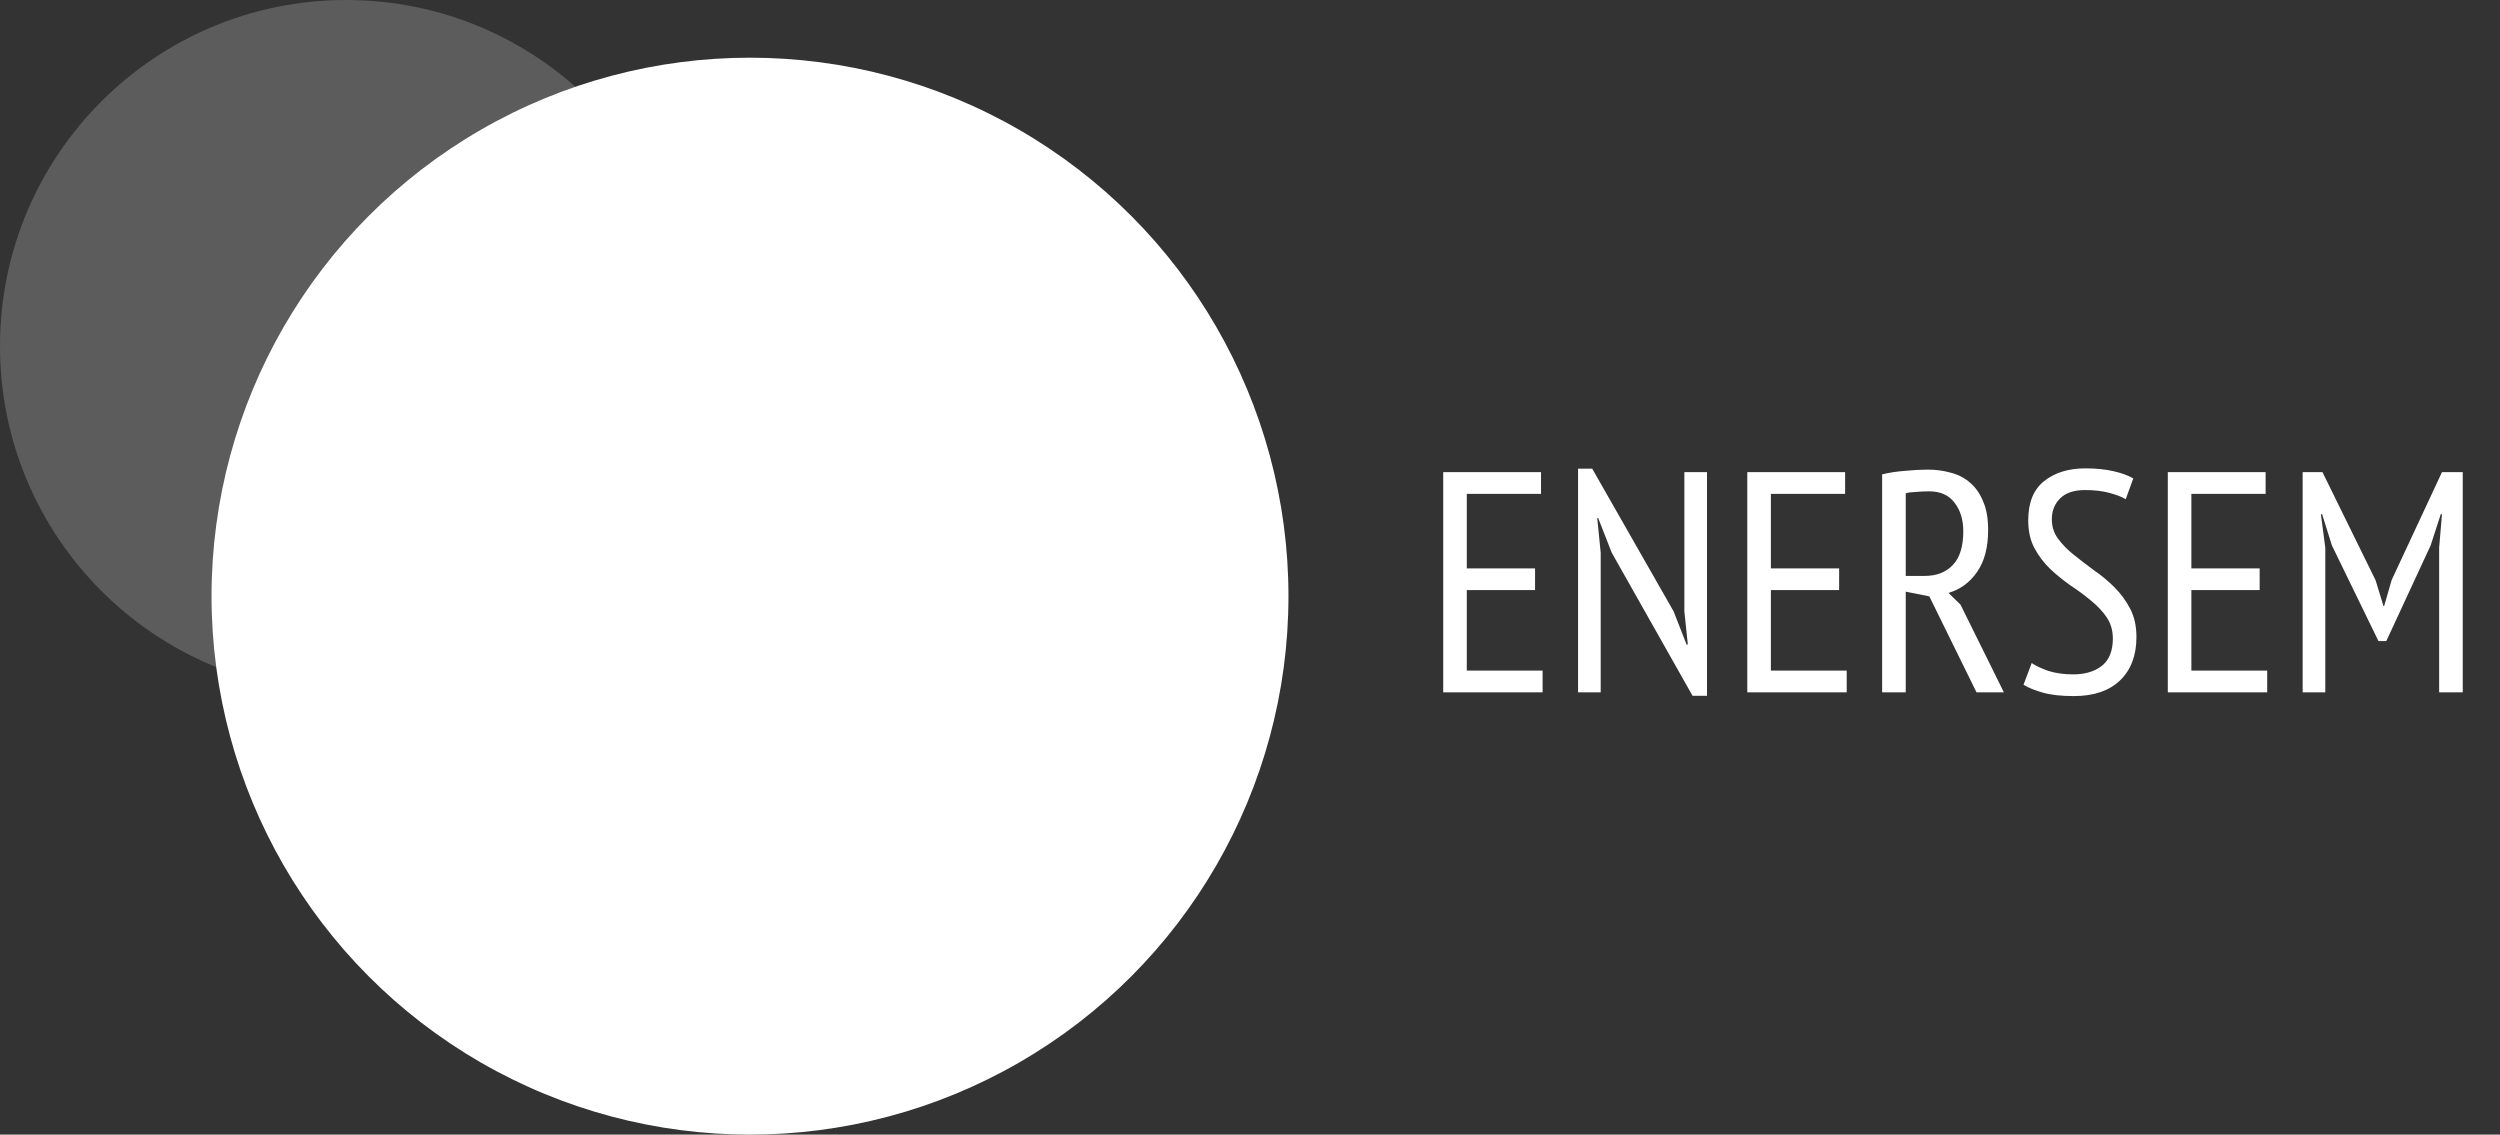 <svg width="130" height="59" viewBox="0 0 130 59" fill="none" xmlns="http://www.w3.org/2000/svg">
<rect x="0" y="0" width="130" height="59" fill="#333333" stroke="none"/>
<circle cx="39" cy="31" r="28" fill="white"/>
<circle opacity="0.2" cx="18" cy="18" r="18" fill="white"/>
<path d="M75.047 24.551H80.133V25.68H76.273V29.556H79.823V30.684H76.273V34.871H80.215V36H75.047V24.551ZM83.809 28.738L83.105 26.939H83.056L83.236 28.738V36H82.059V24.371H82.795L87.031 31.797L87.701 33.514H87.767L87.587 31.797V24.551H88.764V36.18H88.012L83.809 28.738ZM90.859 24.551H95.946V25.68H92.086V29.556H95.635V30.684H92.086V34.871H96.028V36H90.859V24.551ZM97.871 24.666C98.231 24.578 98.624 24.518 99.049 24.485C99.485 24.442 99.883 24.42 100.243 24.42C100.668 24.42 101.072 24.475 101.453 24.584C101.835 24.682 102.167 24.856 102.451 25.107C102.734 25.347 102.958 25.669 103.122 26.072C103.296 26.465 103.383 26.961 103.383 27.56C103.383 28.465 103.192 29.191 102.811 29.736C102.44 30.281 101.944 30.646 101.322 30.832L101.944 31.437L104.201 36H102.778L100.325 31.012L99.098 30.766V36H97.871V24.666ZM99.098 29.948H100.079C100.701 29.948 101.192 29.758 101.551 29.376C101.911 28.994 102.091 28.411 102.091 27.626C102.091 27.026 101.939 26.53 101.633 26.137C101.339 25.745 100.897 25.549 100.308 25.549C100.09 25.549 99.861 25.56 99.621 25.581C99.392 25.592 99.218 25.614 99.098 25.647V29.948ZM105.648 34.479C105.855 34.621 106.144 34.757 106.515 34.888C106.897 35.008 107.327 35.068 107.807 35.068C108.418 35.068 108.914 34.92 109.295 34.626C109.677 34.321 109.868 33.846 109.868 33.203C109.868 32.778 109.759 32.407 109.541 32.091C109.323 31.775 109.05 31.486 108.723 31.224C108.396 30.951 108.041 30.69 107.66 30.439C107.289 30.177 106.94 29.894 106.613 29.588C106.286 29.272 106.013 28.913 105.795 28.509C105.577 28.106 105.468 27.62 105.468 27.053C105.468 26.137 105.741 25.461 106.286 25.025C106.842 24.578 107.562 24.355 108.445 24.355C108.99 24.355 109.475 24.404 109.901 24.502C110.326 24.6 110.669 24.725 110.931 24.878L110.538 25.958C110.342 25.838 110.059 25.729 109.688 25.63C109.328 25.532 108.908 25.483 108.429 25.483C107.84 25.483 107.404 25.63 107.12 25.925C106.837 26.208 106.695 26.568 106.695 27.004C106.695 27.386 106.804 27.724 107.022 28.018C107.24 28.313 107.513 28.591 107.84 28.852C108.167 29.114 108.516 29.381 108.886 29.654C109.268 29.916 109.622 30.21 109.95 30.537C110.277 30.864 110.549 31.235 110.767 31.649C110.985 32.064 111.095 32.554 111.095 33.121C111.095 34.081 110.811 34.833 110.244 35.379C109.677 35.924 108.876 36.196 107.84 36.196C107.185 36.196 106.646 36.136 106.22 36.016C105.806 35.896 105.474 35.76 105.223 35.608L105.648 34.479ZM112.726 24.551H117.812V25.68H113.952V29.556H117.502V30.684H113.952V34.871H117.894V36H112.726V24.551ZM126.836 28.476L126.983 26.743H126.918L126.394 28.362L124.088 33.334H123.679L121.259 28.362L120.752 26.743H120.686L120.915 28.476V36H119.738V24.551H120.768L123.532 30.177L123.941 31.518H123.974L124.366 30.161L126.983 24.551H128.063V36H126.836V28.476Z" fill="white"/>
</svg>
